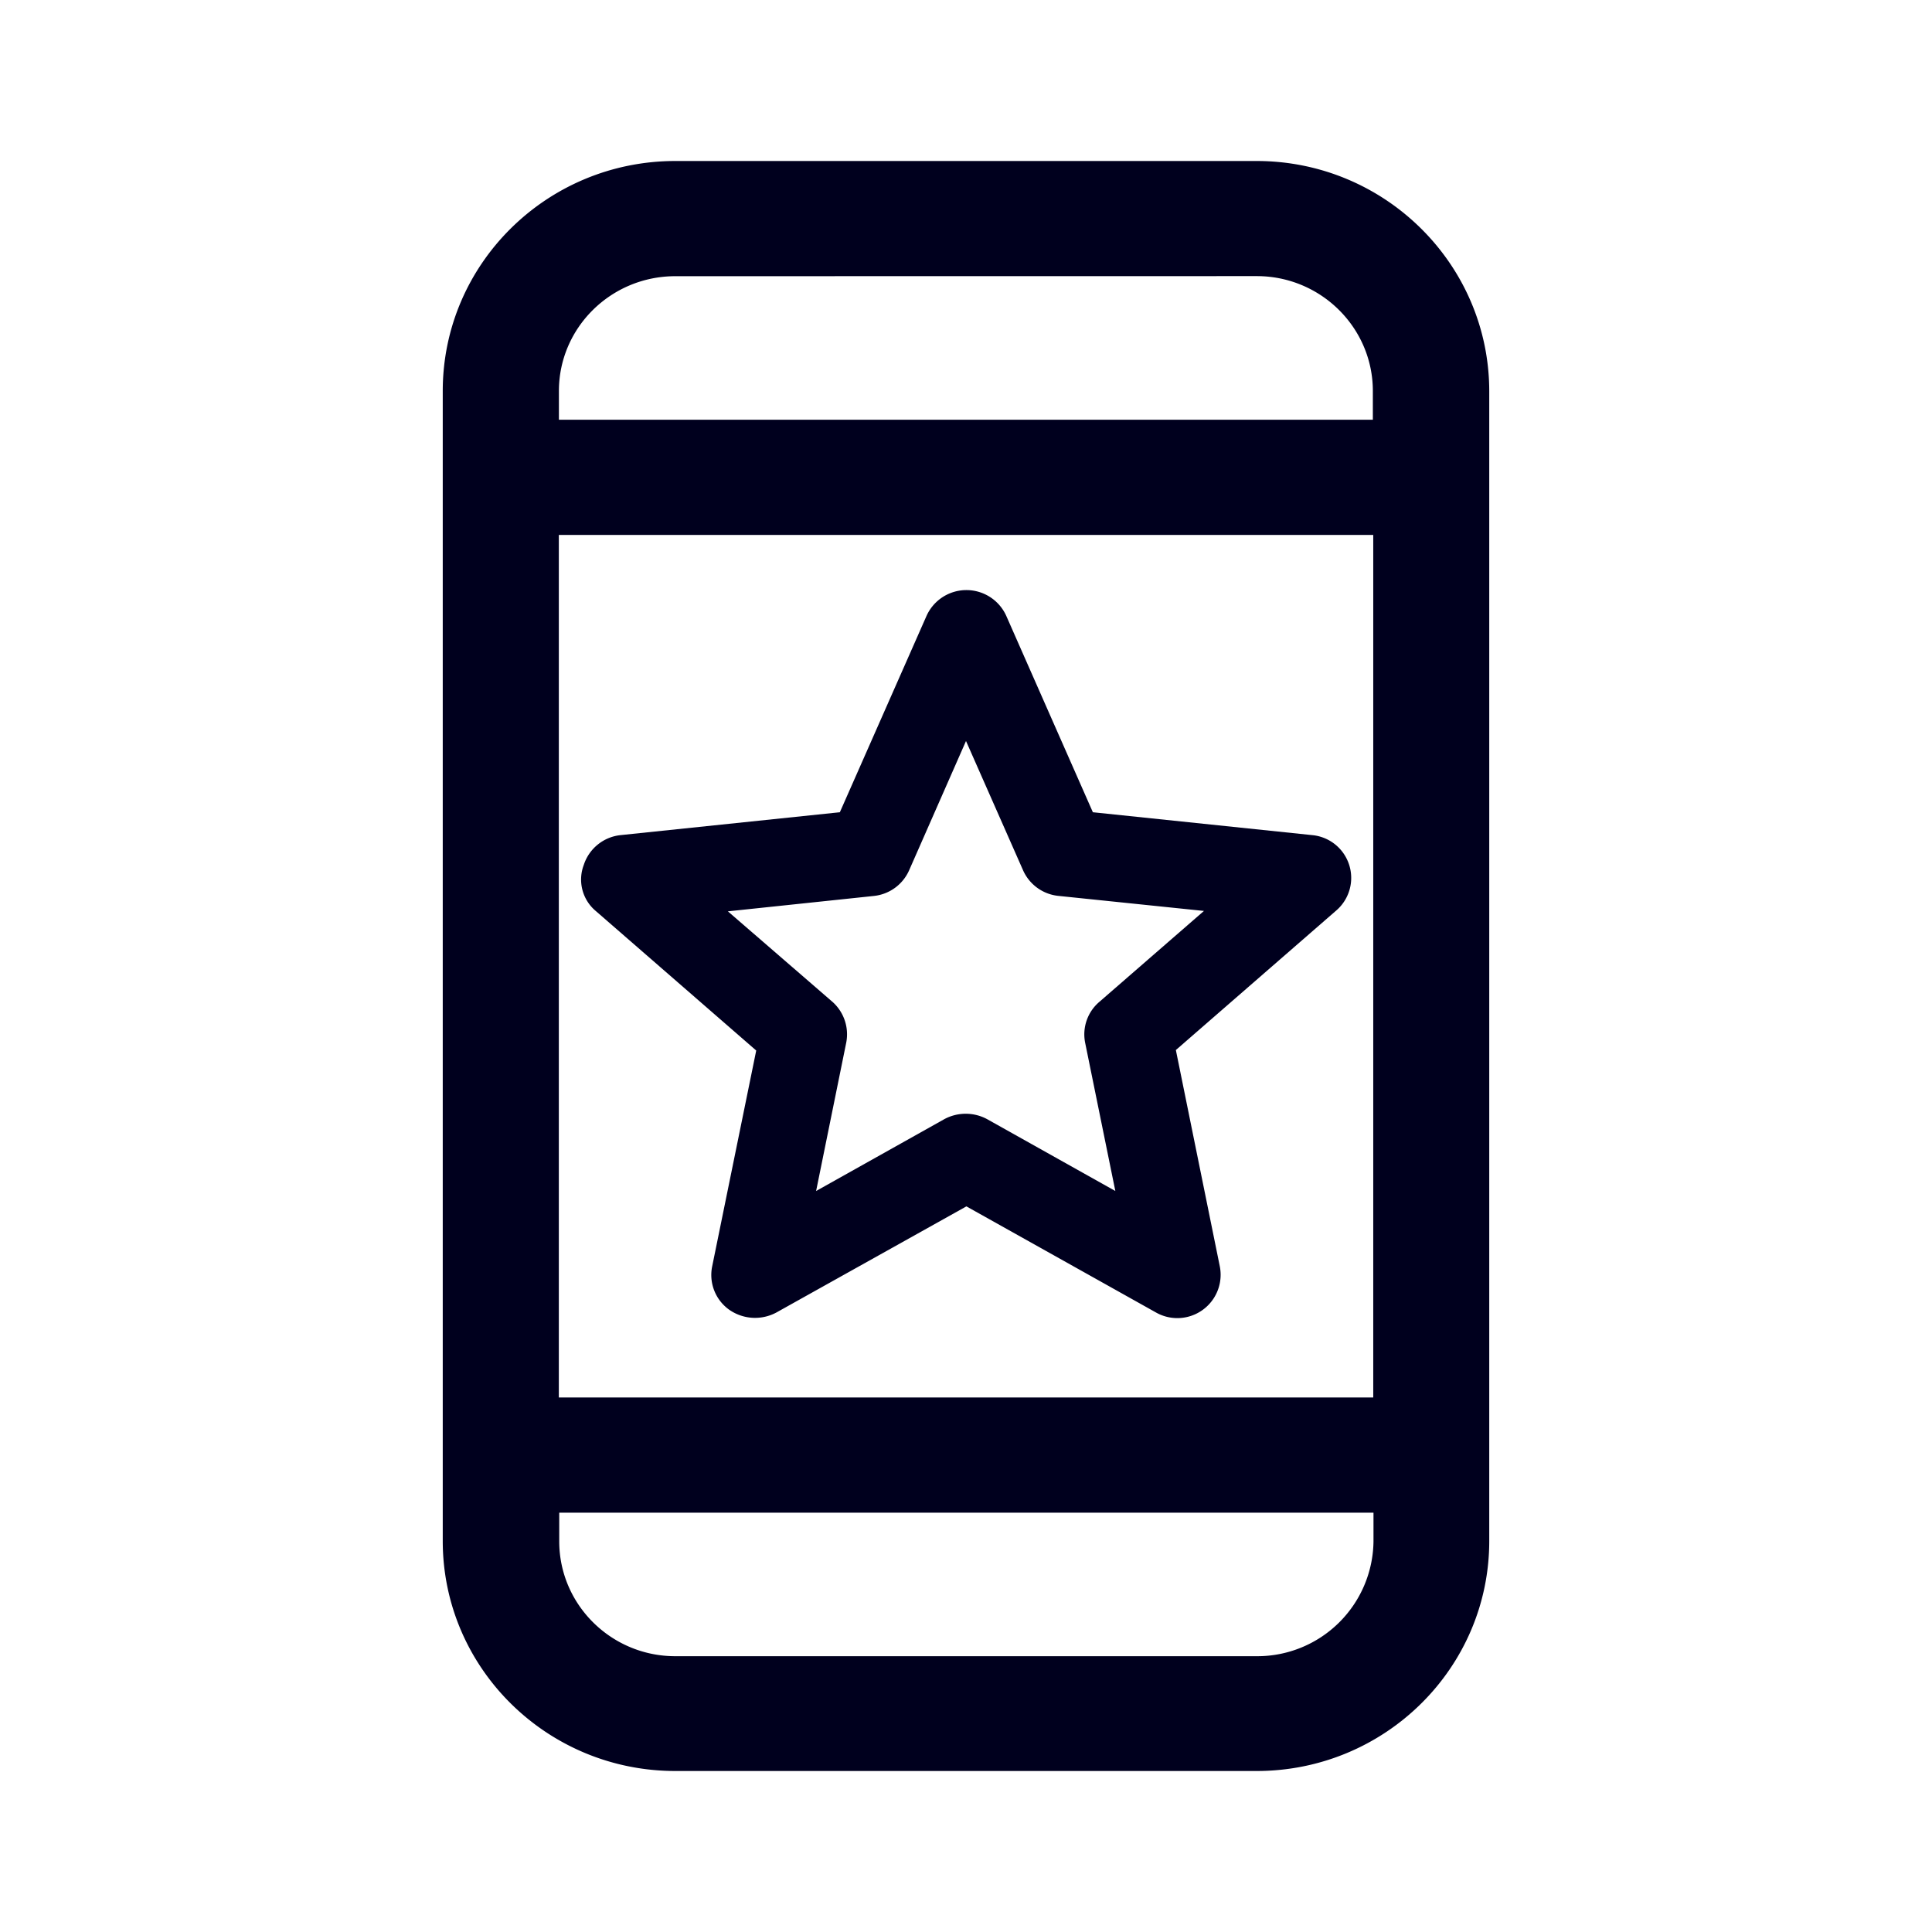 <svg xmlns="http://www.w3.org/2000/svg" width="24" height="24" fill="none"><path fill="#00001E" d="M15.61 2H8.39C6.793 2 5.5 3.28 5.5 4.857v14.286C5.5 20.72 6.794 22 8.39 22h7.22c1.596 0 2.89-1.28 2.89-2.857V4.862C18.5 3.285 17.206 2 15.61 2M9.394 13.05 7.4 11.316a.51.51 0 0 1-.148-.572.54.54 0 0 1 .458-.37l2.723-.284 1.077-2.44a.543.543 0 0 1 .99 0l1.076 2.44 2.723.284a.534.534 0 0 1 .3.937l-1.992 1.733.546 2.688a.538.538 0 0 1-.795.571l-2.353-1.317-2.358 1.317a.56.56 0 0 1-.587-.032.53.53 0 0 1-.213-.54zm1.9-2.24a.54.54 0 0 1-.44.32l-1.812.191 1.3 1.125a.54.54 0 0 1 .17.507l-.374 1.842 1.59-.891a.56.56 0 0 1 .537 0l1.59.891-.375-1.842a.53.53 0 0 1 .176-.507l1.3-1.13-1.809-.187a.54.54 0 0 1-.439-.32L12 9.205zm4.318-7.38c.795 0 1.442.64 1.442 1.427v.357H6.943v-.357c0-.786.647-1.426 1.446-1.426zm1.447 3.215V17.36H6.942V6.645zM6.947 19.147v-.356h10.115v.356a1.444 1.444 0 0 1-1.451 1.427H8.389c-.795 0-1.442-.64-1.442-1.427"/></svg>